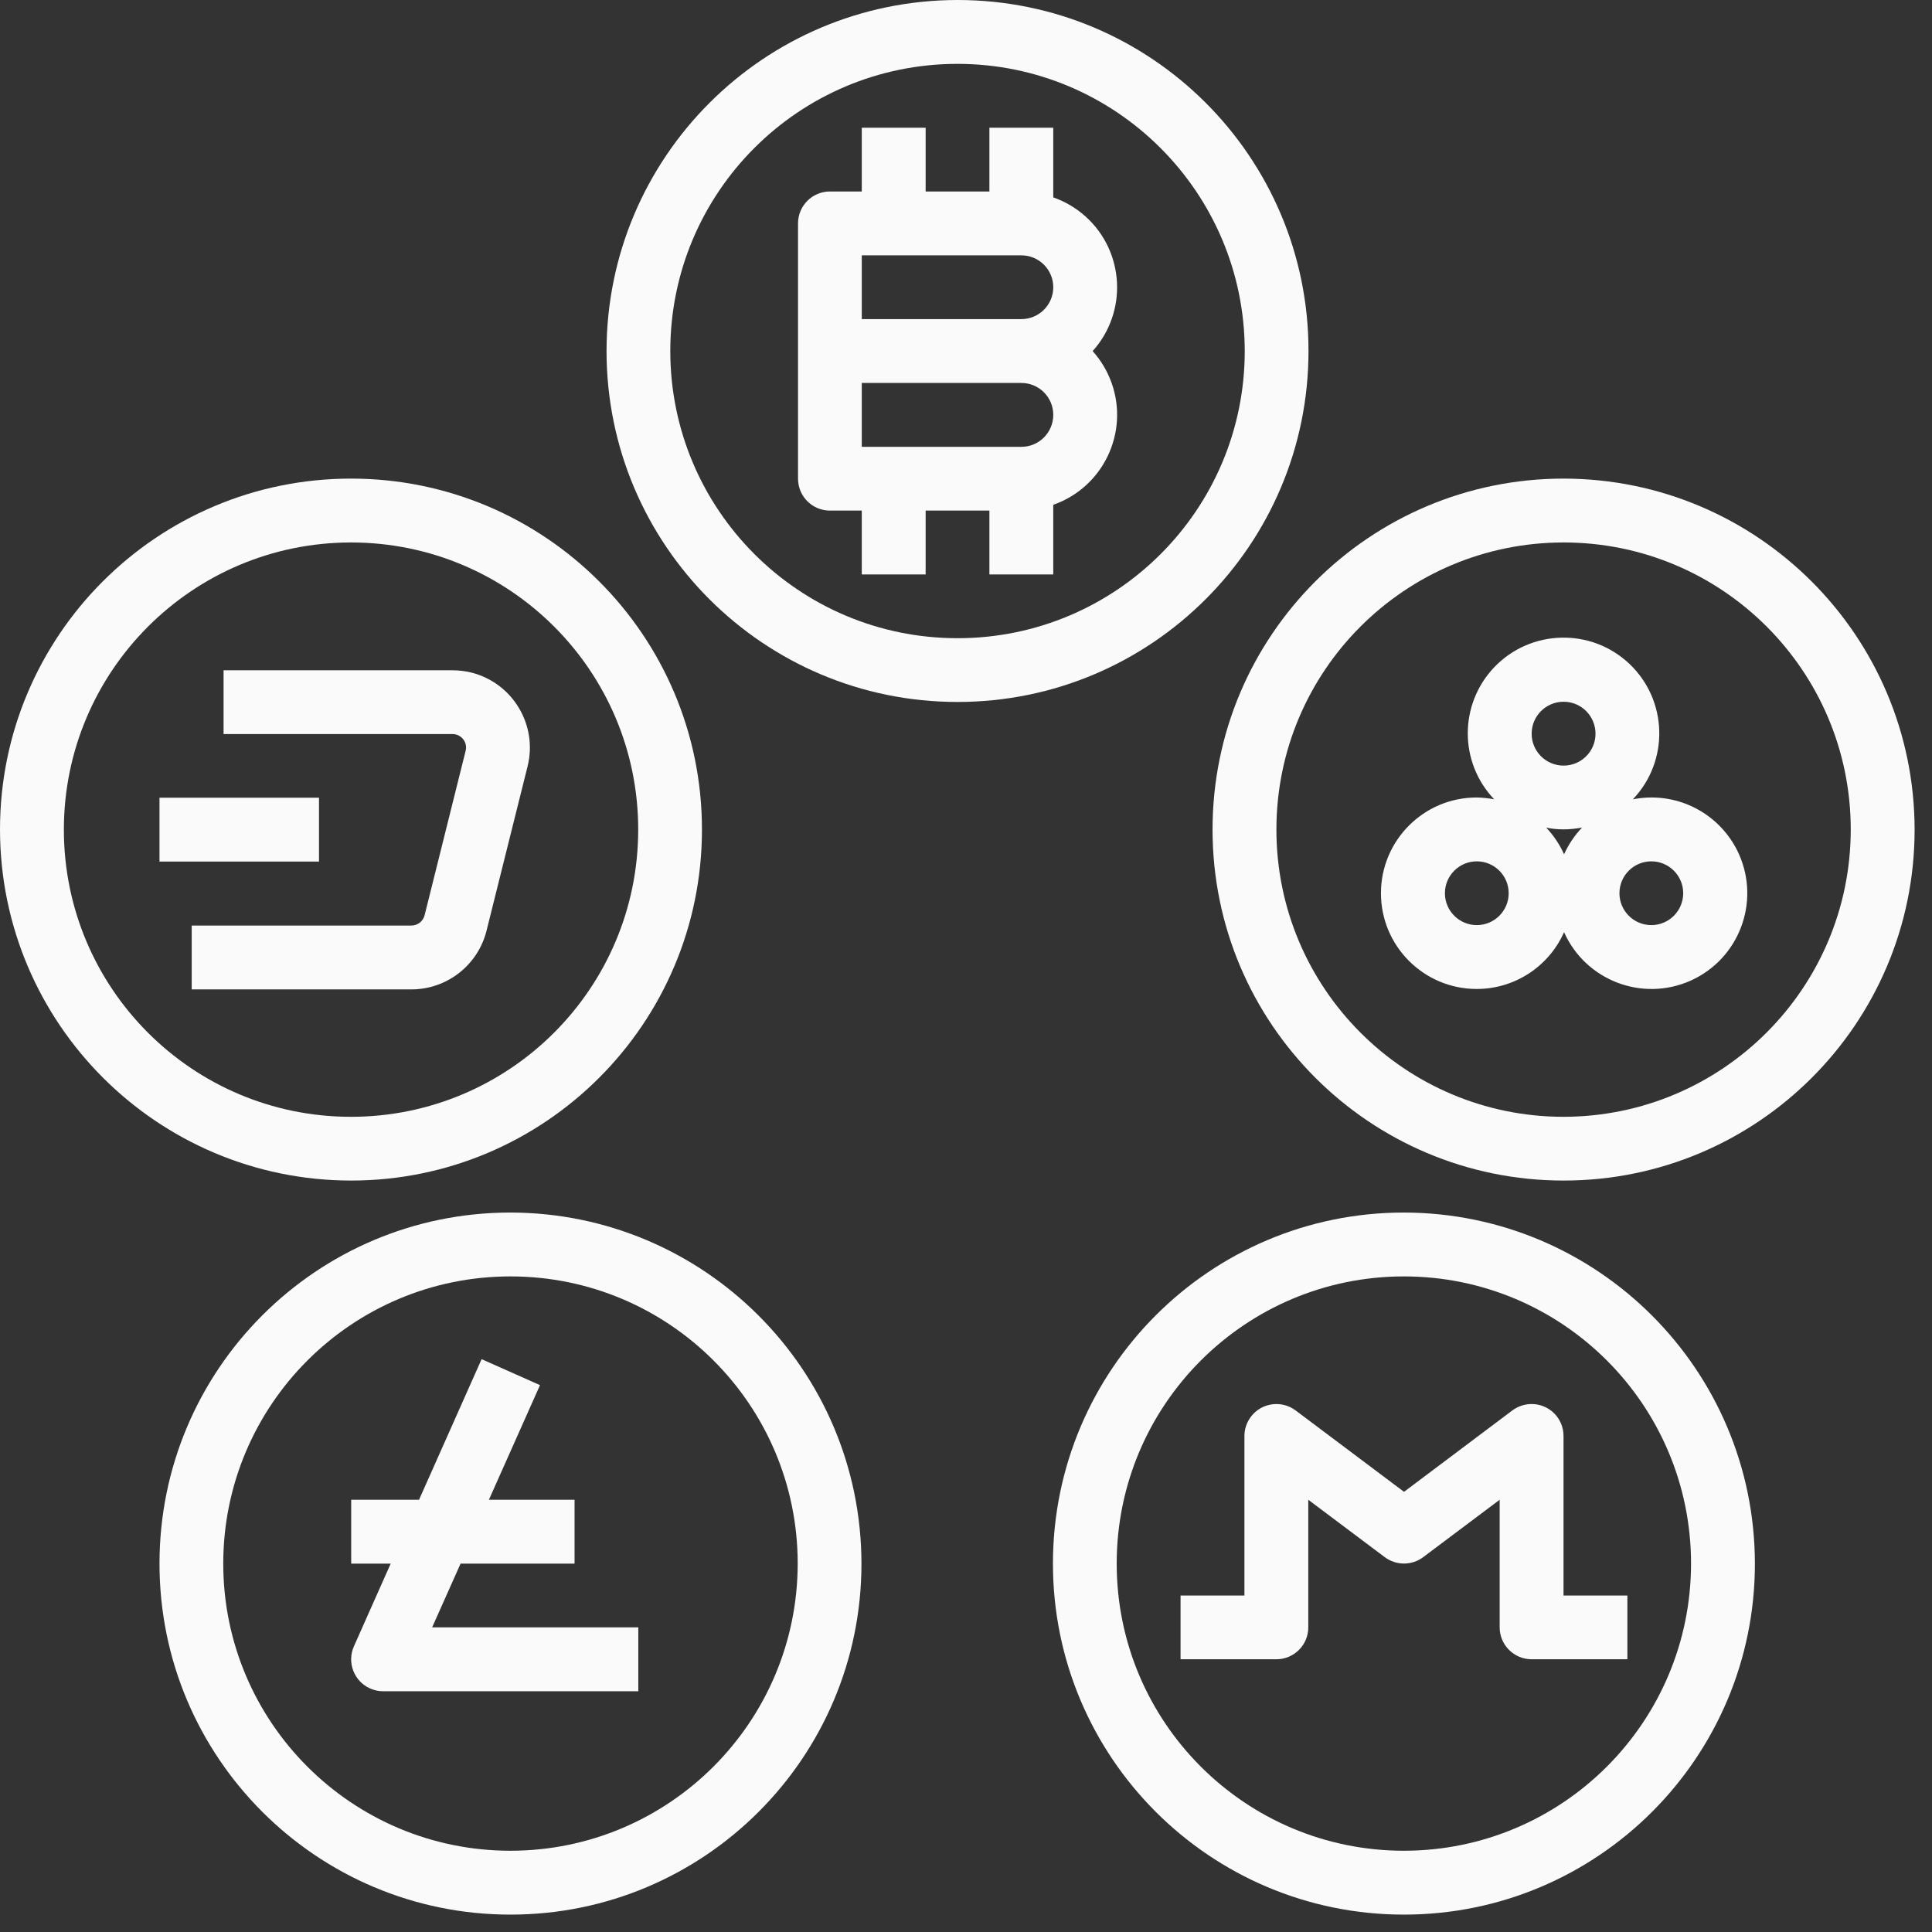 <svg width="18" height="18" viewBox="0 0 18 18" fill="none" xmlns="http://www.w3.org/2000/svg">
<rect x="0" y="0" width="18" height="18" fill="#333333" stroke="none"/>
<path d="M10.358 3.572C10.319 3.46 10.258 3.358 10.18 3.271C10.508 2.906 10.478 2.345 10.114 2.017C10.026 1.938 9.924 1.878 9.813 1.839V1.19H9.218V1.784H8.624V1.19H8.029V1.784H7.732C7.568 1.784 7.435 1.917 7.435 2.082V4.46C7.435 4.624 7.568 4.757 7.732 4.757H8.029V5.352H8.624V4.757H9.218V5.352H9.813V4.703C10.276 4.541 10.52 4.034 10.358 3.572ZM9.516 4.163H8.029V3.568H9.516C9.68 3.568 9.813 3.701 9.813 3.865C9.813 4.03 9.68 4.163 9.516 4.163ZM9.516 2.973H8.029V2.379H9.516C9.68 2.379 9.813 2.512 9.813 2.676C9.813 2.84 9.68 2.973 9.516 2.973Z" fill="#FAFAFA"/>
<path d="M8.921 0C7.116 0.002 5.653 1.465 5.651 3.27C5.651 5.076 7.115 6.54 8.921 6.54C10.727 6.54 12.191 5.076 12.191 3.27C12.191 1.464 10.727 0 8.921 0ZM8.921 5.946C7.443 5.946 6.245 4.748 6.245 3.27C6.245 1.792 7.443 0.595 8.921 0.595C10.398 0.596 11.595 1.793 11.597 3.27C11.597 4.748 10.399 5.946 8.921 5.946Z" fill="#FAFAFA"/>
<path d="M14.568 4.459C12.761 4.459 11.297 5.923 11.297 7.729C11.297 9.535 12.761 10.999 14.568 10.999C16.374 10.999 17.838 9.535 17.838 7.729C17.836 5.924 16.373 4.461 14.568 4.459ZM14.568 10.405C13.09 10.405 11.892 9.207 11.892 7.729C11.892 6.251 13.09 5.054 14.568 5.054C16.045 5.054 17.243 6.251 17.243 7.729C17.242 9.206 16.045 10.403 14.568 10.405Z" fill="#FAFAFA"/>
<path d="M16.202 7.959C16.058 7.637 15.738 7.429 15.385 7.43C15.327 7.43 15.27 7.436 15.213 7.447C15.553 7.091 15.539 6.526 15.182 6.186C14.825 5.847 14.261 5.861 13.921 6.217C13.593 6.562 13.593 7.103 13.921 7.447C13.868 7.437 13.814 7.431 13.759 7.43C13.267 7.429 12.867 7.828 12.866 8.32C12.865 8.813 13.264 9.213 13.756 9.214C14.109 9.215 14.429 9.007 14.572 8.685C14.773 9.135 15.3 9.337 15.75 9.137C16.2 8.936 16.402 8.409 16.202 7.959ZM13.759 8.619C13.595 8.619 13.462 8.486 13.462 8.322C13.462 8.158 13.595 8.025 13.759 8.025C13.923 8.025 14.056 8.158 14.056 8.322C14.056 8.486 13.923 8.619 13.759 8.619ZM14.572 7.959C14.531 7.868 14.475 7.784 14.406 7.711C14.459 7.722 14.513 7.727 14.568 7.727C14.625 7.727 14.683 7.721 14.74 7.71C14.67 7.783 14.614 7.867 14.572 7.959ZM14.568 7.133C14.403 7.133 14.27 7 14.27 6.836C14.27 6.671 14.403 6.538 14.568 6.538C14.732 6.538 14.865 6.671 14.865 6.836C14.865 7 14.732 7.133 14.568 7.133ZM15.385 8.619C15.221 8.619 15.088 8.486 15.088 8.322C15.088 8.158 15.221 8.025 15.385 8.025C15.549 8.025 15.682 8.158 15.682 8.322C15.682 8.486 15.549 8.619 15.385 8.619Z" fill="#FAFAFA"/>
<path d="M4.756 11.297C2.95 11.297 1.486 12.761 1.486 14.568C1.486 16.374 2.95 17.838 4.756 17.838C6.562 17.838 8.026 16.374 8.026 14.568C8.024 12.762 6.561 11.3 4.756 11.297ZM4.756 17.243C3.278 17.243 2.08 16.045 2.08 14.568C2.08 13.09 3.278 11.892 4.756 11.892C6.234 11.892 7.432 13.09 7.432 14.568C7.43 16.045 6.233 17.242 4.756 17.243Z" fill="#FAFAFA"/>
<path d="M4.026 15.162L4.291 14.568H5.353V13.973H4.555L5.031 12.905L4.487 12.663L3.904 13.973H3.272V14.568H3.64L3.297 15.339C3.231 15.489 3.298 15.664 3.448 15.731C3.486 15.748 3.527 15.757 3.569 15.757H5.947V15.162H4.026Z" fill="#FAFAFA"/>
<path d="M13.08 11.297C11.274 11.297 9.81 12.761 9.81 14.568C9.81 16.374 11.274 17.838 13.08 17.838C14.886 17.838 16.35 16.374 16.35 14.568C16.348 12.762 14.885 11.3 13.08 11.297ZM13.08 17.243C11.602 17.243 10.404 16.045 10.404 14.568C10.404 13.09 11.602 11.892 13.08 11.892C14.557 11.892 15.755 13.09 15.755 14.568C15.754 16.045 14.557 17.242 13.08 17.243Z" fill="#FAFAFA"/>
<path d="M3.27 4.459C1.464 4.459 0 5.923 0 7.729C0.002 9.534 1.465 10.997 3.27 10.999C5.076 10.999 6.54 9.535 6.54 7.729C6.54 5.923 5.076 4.459 3.27 4.459ZM3.27 10.405C1.792 10.405 0.595 9.207 0.595 7.729C0.596 6.252 1.793 5.055 3.27 5.054C4.748 5.054 5.946 6.251 5.946 7.729C5.946 9.207 4.748 10.405 3.27 10.405Z" fill="#FAFAFA"/>
<path d="M4.391 6.266C4.334 6.252 4.275 6.245 4.216 6.245H2.083V6.839H4.216C4.255 6.839 4.292 6.857 4.316 6.888C4.34 6.919 4.348 6.959 4.338 6.996L3.956 8.527C3.942 8.583 3.891 8.623 3.833 8.623H1.786V9.218H3.833C4.164 9.218 4.453 8.992 4.533 8.671L4.915 7.141C5.012 6.755 4.777 6.363 4.391 6.266Z" fill="#FAFAFA"/>
<path d="M2.972 7.432H1.486V8.027H2.972V7.432Z" fill="#FAFAFA"/>
<path d="M14.567 14.865V13.378C14.567 13.214 14.434 13.081 14.27 13.081C14.205 13.081 14.143 13.102 14.091 13.14L13.081 13.899L12.07 13.14C11.938 13.042 11.752 13.069 11.654 13.2C11.615 13.252 11.594 13.314 11.594 13.378V14.865H10.999V15.459H11.891C12.056 15.459 12.189 15.326 12.189 15.162V13.973L12.902 14.508C13.008 14.587 13.153 14.587 13.259 14.508L13.972 13.973V15.162C13.972 15.326 14.106 15.459 14.27 15.459H15.162V14.865H14.567Z" fill="#FAFAFA"/>
</svg>
